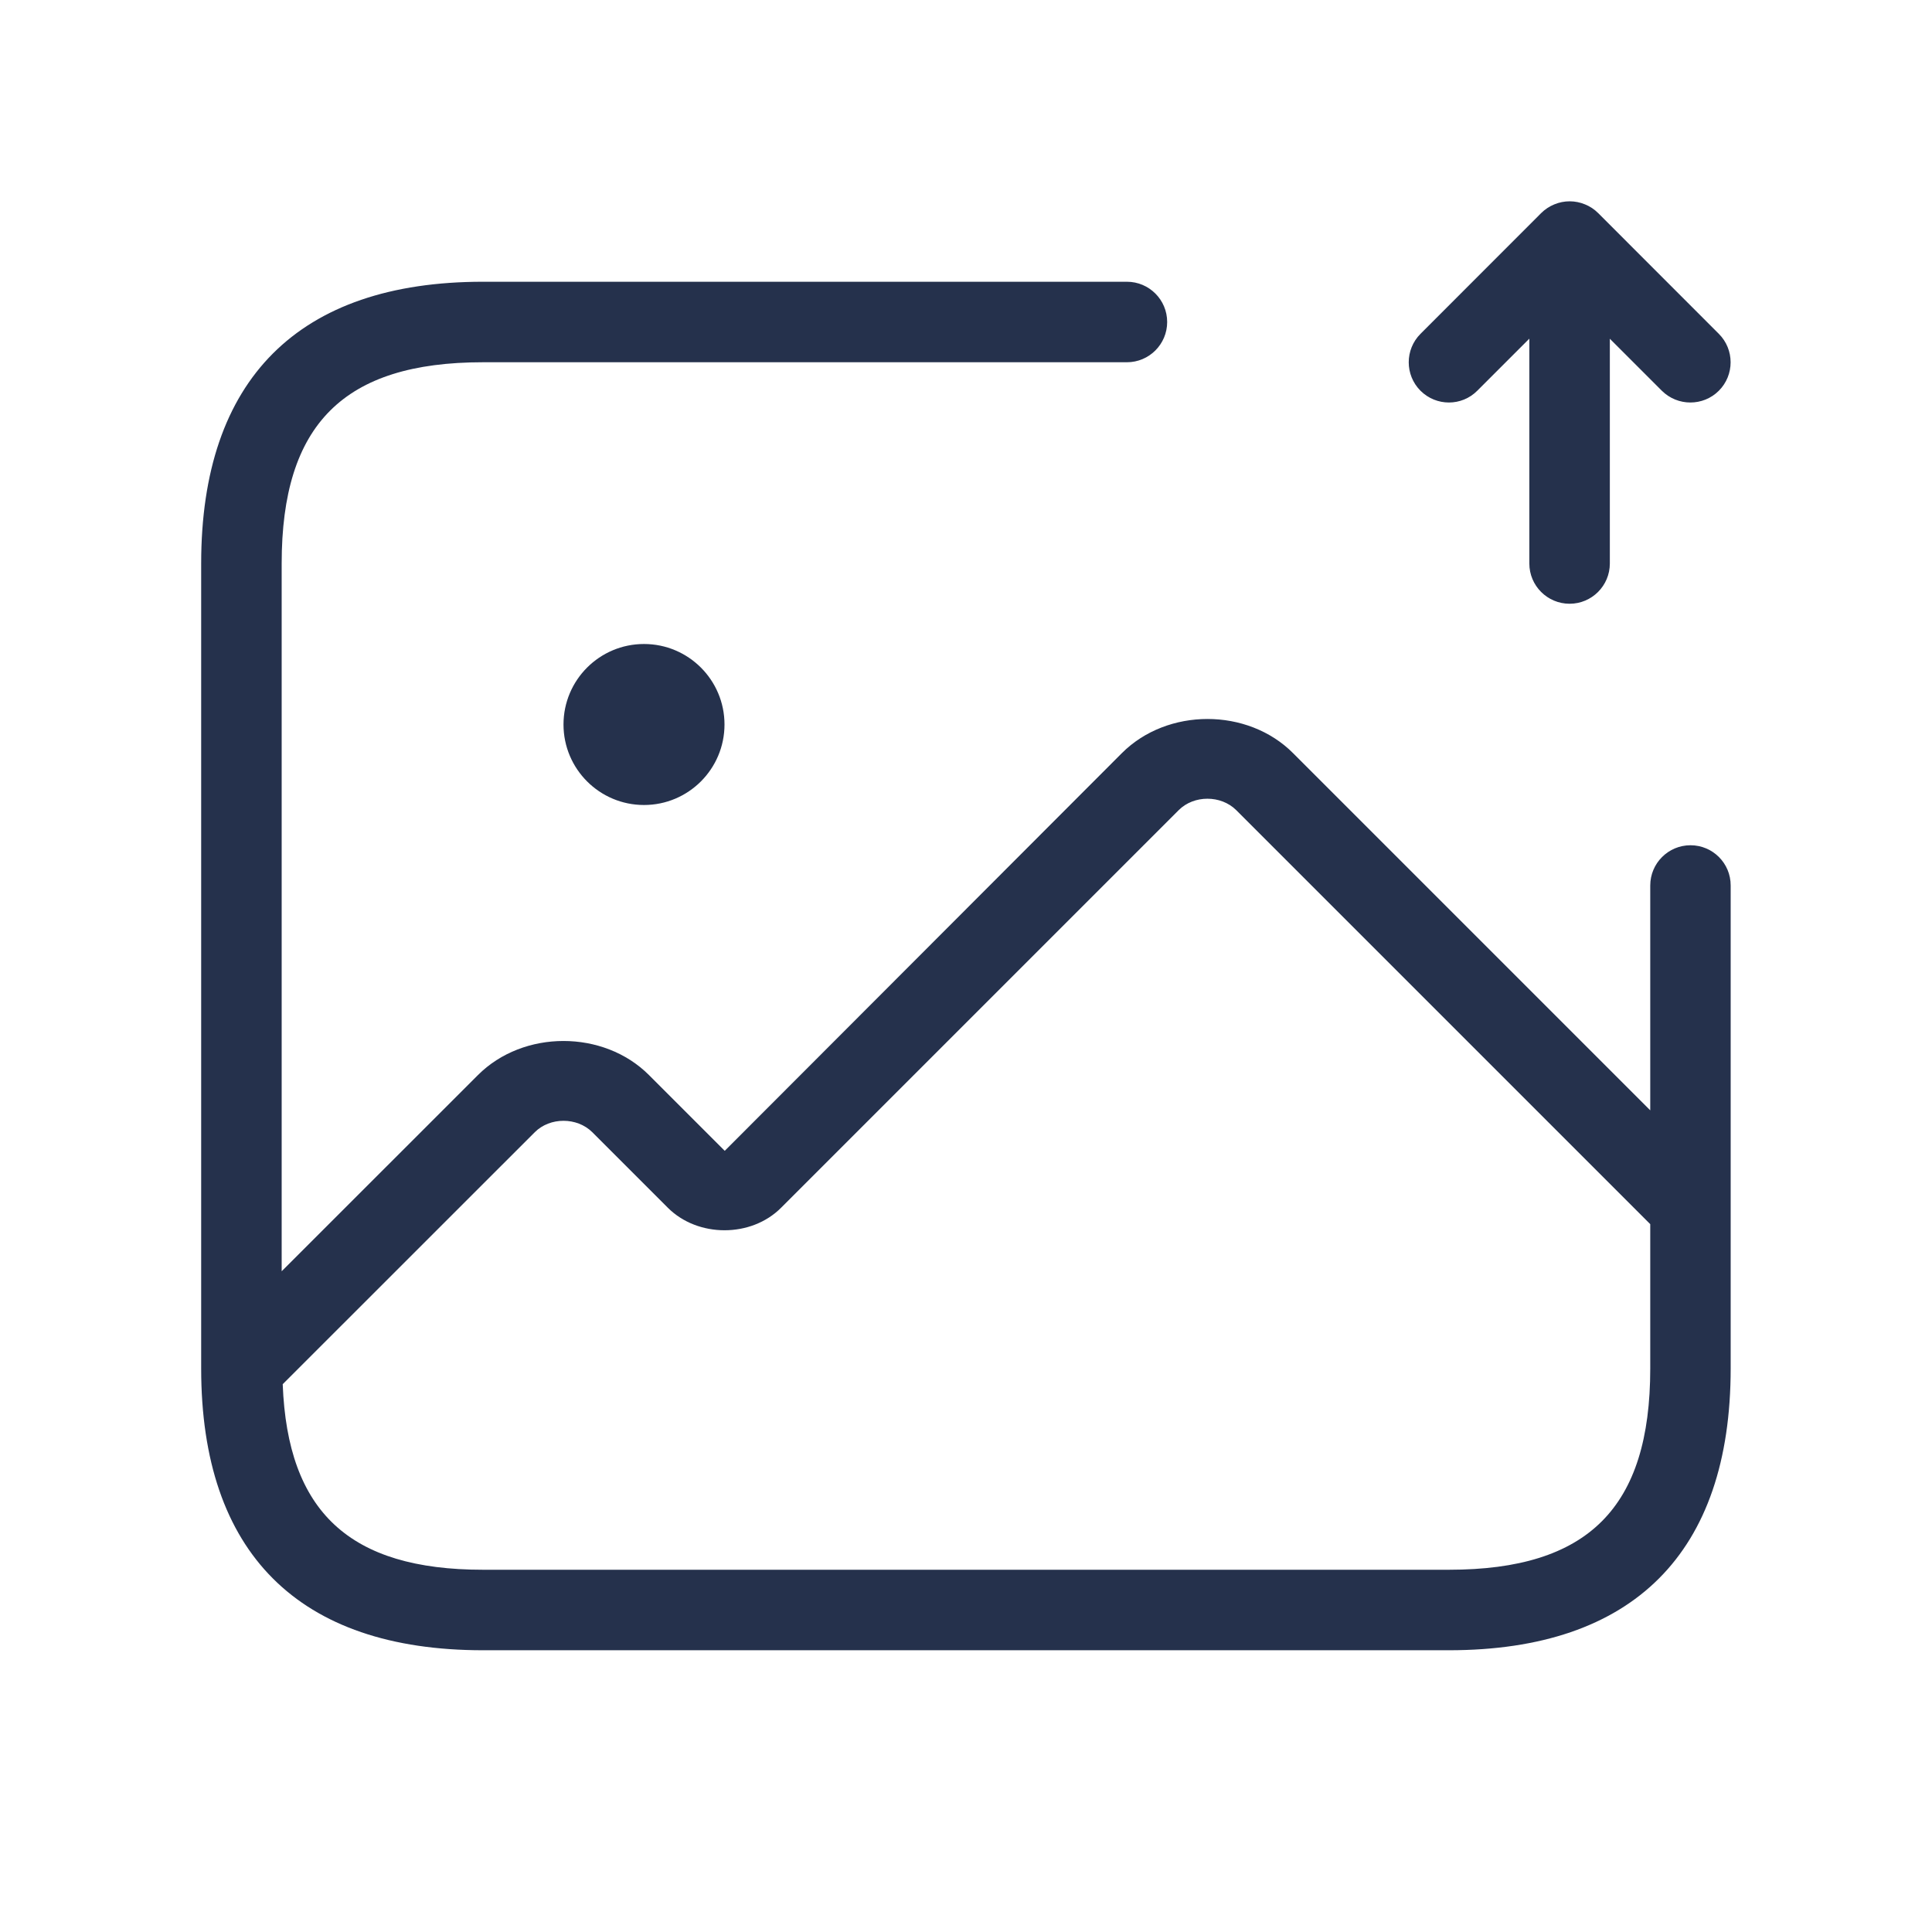 <svg width="24" height="24" viewBox="0 0 24 24" fill="none" xmlns="http://www.w3.org/2000/svg">
<path d="M21 10.5C20.724 10.5 20.5 10.724 20.5 11V13.793L16.063 9.356C15.499 8.79 14.501 8.79 13.936 9.356L9.003 14.296L8.063 13.356C7.499 12.79 6.501 12.79 5.936 13.356L3.499 15.792V7C3.499 5.271 4.27 4.5 5.999 4.5H13.999C14.275 4.5 14.499 4.276 14.499 4C14.499 3.724 14.275 3.5 13.999 3.5H5.999C3.709 3.5 2.499 4.71 2.499 7V17C2.499 19.29 3.709 20.5 5.999 20.5H17.999C20.289 20.5 21.499 19.29 21.499 17V11C21.5 10.724 21.276 10.5 21 10.5ZM18 19.5H6C4.341 19.5 3.572 18.78 3.512 17.195L6.644 14.064C6.833 13.876 7.167 13.876 7.357 14.064L8.296 15.003C8.669 15.376 9.332 15.376 9.703 15.003L14.643 10.063C14.832 9.875 15.166 9.875 15.356 10.063L20.5 15.207V17C20.5 18.729 19.729 19.5 18 19.5ZM17.646 4.854C17.451 4.659 17.451 4.342 17.646 4.147L19.145 2.647C19.191 2.601 19.247 2.564 19.308 2.539C19.43 2.488 19.568 2.488 19.69 2.539C19.752 2.564 19.807 2.601 19.853 2.647L21.352 4.147C21.547 4.342 21.547 4.659 21.352 4.854C21.254 4.952 21.126 5 20.998 5C20.87 5 20.742 4.951 20.644 4.854L19.998 4.208V7C19.998 7.276 19.774 7.5 19.498 7.5C19.222 7.5 18.998 7.276 18.998 7V4.207L18.352 4.853C18.158 5.049 17.842 5.049 17.646 4.854ZM8 8C8.552 8 9 8.448 9 9C9 9.552 8.552 10 8 10C7.448 10 7 9.552 7 9C7 8.448 7.448 8 8 8Z" fill="#25314C"/>
</svg>
